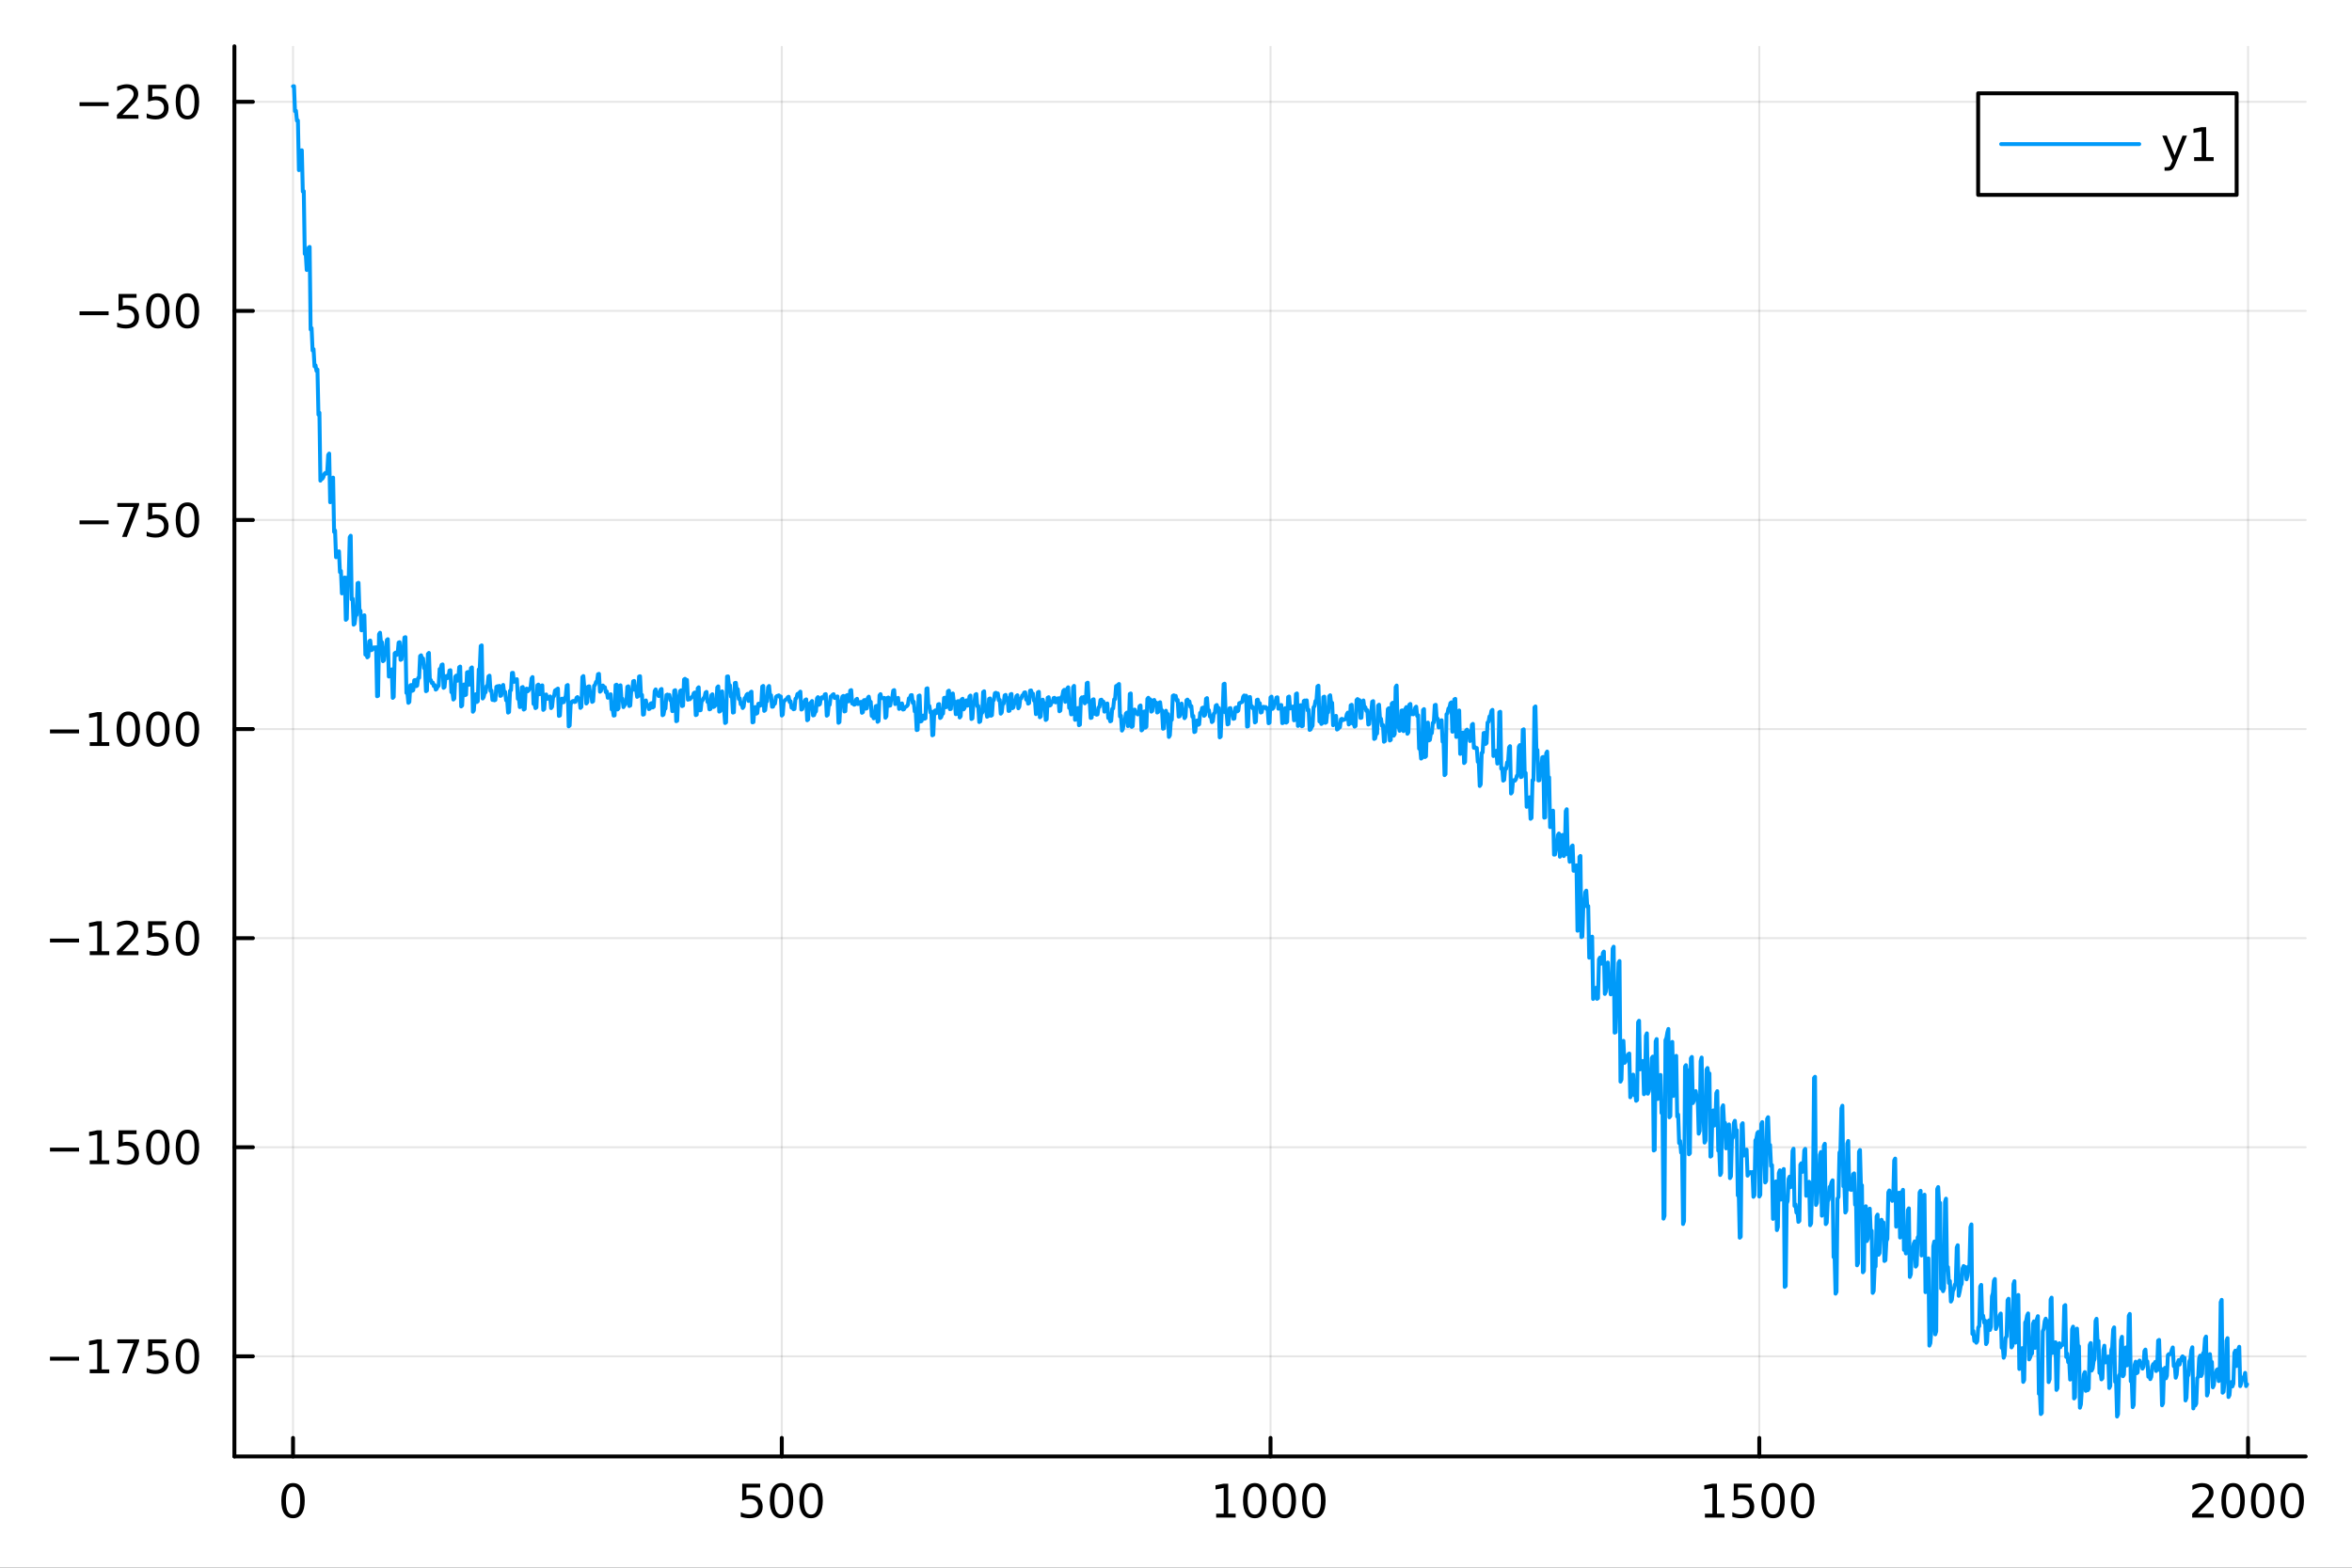 <?xml version="1.0" encoding="utf-8"?>
<svg xmlns="http://www.w3.org/2000/svg" xmlns:xlink="http://www.w3.org/1999/xlink" width="600" height="400" viewBox="0 0 2400 1600">
<rect x="0" y="0" width="2400" height="1600" fill="#333333" stroke="none"/>
<defs>
  <clipPath id="clip170">
    <rect x="0" y="0" width="2400" height="1600"/>
  </clipPath>
</defs>
<path clip-path="url(#clip170)" d="M0 1600 L2400 1600 L2400 0 L0 0  Z" fill="#ffffff" fill-rule="evenodd" fill-opacity="1"/>
<defs>
  <clipPath id="clip171">
    <rect x="480" y="0" width="1681" height="1600"/>
  </clipPath>
</defs>
<path clip-path="url(#clip170)" d="M239.19 1486.45 L2352.76 1486.45 L2352.76 47.244 L239.19 47.244  Z" fill="#ffffff" fill-rule="evenodd" fill-opacity="1"/>
<defs>
  <clipPath id="clip172">
    <rect x="239" y="47" width="2115" height="1440"/>
  </clipPath>
</defs>
<polyline clip-path="url(#clip172)" style="stroke:#000000; stroke-linecap:round; stroke-linejoin:round; stroke-width:2; stroke-opacity:0.1; fill:none" points="299.008,1486.45 299.008,47.244 "/>
<polyline clip-path="url(#clip172)" style="stroke:#000000; stroke-linecap:round; stroke-linejoin:round; stroke-width:2; stroke-opacity:0.1; fill:none" points="797.74,1486.45 797.74,47.244 "/>
<polyline clip-path="url(#clip172)" style="stroke:#000000; stroke-linecap:round; stroke-linejoin:round; stroke-width:2; stroke-opacity:0.1; fill:none" points="1296.47,1486.45 1296.47,47.244 "/>
<polyline clip-path="url(#clip172)" style="stroke:#000000; stroke-linecap:round; stroke-linejoin:round; stroke-width:2; stroke-opacity:0.1; fill:none" points="1795.2,1486.45 1795.2,47.244 "/>
<polyline clip-path="url(#clip172)" style="stroke:#000000; stroke-linecap:round; stroke-linejoin:round; stroke-width:2; stroke-opacity:0.1; fill:none" points="2293.94,1486.45 2293.94,47.244 "/>
<polyline clip-path="url(#clip170)" style="stroke:#000000; stroke-linecap:round; stroke-linejoin:round; stroke-width:4; stroke-opacity:1; fill:none" points="239.19,1486.45 2352.76,1486.45 "/>
<polyline clip-path="url(#clip170)" style="stroke:#000000; stroke-linecap:round; stroke-linejoin:round; stroke-width:4; stroke-opacity:1; fill:none" points="299.008,1486.45 299.008,1467.55 "/>
<polyline clip-path="url(#clip170)" style="stroke:#000000; stroke-linecap:round; stroke-linejoin:round; stroke-width:4; stroke-opacity:1; fill:none" points="797.74,1486.45 797.74,1467.55 "/>
<polyline clip-path="url(#clip170)" style="stroke:#000000; stroke-linecap:round; stroke-linejoin:round; stroke-width:4; stroke-opacity:1; fill:none" points="1296.47,1486.45 1296.47,1467.55 "/>
<polyline clip-path="url(#clip170)" style="stroke:#000000; stroke-linecap:round; stroke-linejoin:round; stroke-width:4; stroke-opacity:1; fill:none" points="1795.2,1486.45 1795.2,1467.55 "/>
<polyline clip-path="url(#clip170)" style="stroke:#000000; stroke-linecap:round; stroke-linejoin:round; stroke-width:4; stroke-opacity:1; fill:none" points="2293.94,1486.45 2293.94,1467.55 "/>
<path clip-path="url(#clip170)" d="M299.008 1517.37 Q295.397 1517.37 293.568 1520.93 Q291.763 1524.47 291.763 1531.6 Q291.763 1538.71 293.568 1542.27 Q295.397 1545.82 299.008 1545.82 Q302.643 1545.82 304.448 1542.27 Q306.277 1538.71 306.277 1531.6 Q306.277 1524.47 304.448 1520.93 Q302.643 1517.37 299.008 1517.37 M299.008 1513.66 Q304.818 1513.66 307.874 1518.27 Q310.953 1522.85 310.953 1531.6 Q310.953 1540.33 307.874 1544.94 Q304.818 1549.52 299.008 1549.52 Q293.198 1549.52 290.119 1544.94 Q287.064 1540.33 287.064 1531.6 Q287.064 1522.85 290.119 1518.27 Q293.198 1513.66 299.008 1513.66 Z" fill="#000000" fill-rule="nonzero" fill-opacity="1" /><path clip-path="url(#clip170)" d="M757.358 1514.29 L775.715 1514.29 L775.715 1518.22 L761.641 1518.22 L761.641 1526.7 Q762.659 1526.35 763.678 1526.19 Q764.696 1526 765.715 1526 Q771.502 1526 774.881 1529.17 Q778.261 1532.34 778.261 1537.76 Q778.261 1543.34 774.789 1546.44 Q771.317 1549.52 764.997 1549.52 Q762.821 1549.52 760.553 1549.15 Q758.307 1548.78 755.9 1548.04 L755.9 1543.34 Q757.983 1544.47 760.206 1545.03 Q762.428 1545.58 764.905 1545.58 Q768.909 1545.58 771.247 1543.48 Q773.585 1541.37 773.585 1537.76 Q773.585 1534.15 771.247 1532.04 Q768.909 1529.94 764.905 1529.94 Q763.03 1529.94 761.155 1530.35 Q759.303 1530.77 757.358 1531.65 L757.358 1514.29 Z" fill="#000000" fill-rule="nonzero" fill-opacity="1" /><path clip-path="url(#clip170)" d="M797.474 1517.37 Q793.863 1517.37 792.034 1520.93 Q790.229 1524.47 790.229 1531.6 Q790.229 1538.71 792.034 1542.27 Q793.863 1545.82 797.474 1545.82 Q801.108 1545.82 802.914 1542.27 Q804.742 1538.71 804.742 1531.6 Q804.742 1524.47 802.914 1520.93 Q801.108 1517.37 797.474 1517.37 M797.474 1513.66 Q803.284 1513.66 806.34 1518.27 Q809.418 1522.85 809.418 1531.6 Q809.418 1540.33 806.34 1544.94 Q803.284 1549.52 797.474 1549.52 Q791.664 1549.52 788.585 1544.94 Q785.529 1540.33 785.529 1531.6 Q785.529 1522.85 788.585 1518.27 Q791.664 1513.66 797.474 1513.66 Z" fill="#000000" fill-rule="nonzero" fill-opacity="1" /><path clip-path="url(#clip170)" d="M827.636 1517.37 Q824.025 1517.37 822.196 1520.93 Q820.39 1524.47 820.39 1531.6 Q820.39 1538.71 822.196 1542.27 Q824.025 1545.82 827.636 1545.82 Q831.27 1545.82 833.076 1542.27 Q834.904 1538.71 834.904 1531.6 Q834.904 1524.47 833.076 1520.93 Q831.27 1517.37 827.636 1517.37 M827.636 1513.66 Q833.446 1513.66 836.501 1518.27 Q839.58 1522.85 839.58 1531.6 Q839.58 1540.33 836.501 1544.94 Q833.446 1549.52 827.636 1549.52 Q821.826 1549.52 818.747 1544.94 Q815.691 1540.33 815.691 1531.6 Q815.691 1522.85 818.747 1518.27 Q821.826 1513.66 827.636 1513.66 Z" fill="#000000" fill-rule="nonzero" fill-opacity="1" /><path clip-path="url(#clip170)" d="M1241 1544.91 L1248.64 1544.91 L1248.64 1518.55 L1240.33 1520.21 L1240.33 1515.95 L1248.59 1514.29 L1253.27 1514.29 L1253.27 1544.91 L1260.9 1544.91 L1260.9 1548.85 L1241 1548.85 L1241 1544.91 Z" fill="#000000" fill-rule="nonzero" fill-opacity="1" /><path clip-path="url(#clip170)" d="M1280.35 1517.37 Q1276.74 1517.37 1274.91 1520.93 Q1273.1 1524.47 1273.1 1531.6 Q1273.1 1538.71 1274.91 1542.27 Q1276.74 1545.82 1280.35 1545.82 Q1283.98 1545.82 1285.79 1542.27 Q1287.62 1538.71 1287.62 1531.6 Q1287.62 1524.47 1285.79 1520.93 Q1283.98 1517.37 1280.35 1517.37 M1280.35 1513.66 Q1286.16 1513.66 1289.21 1518.27 Q1292.29 1522.85 1292.29 1531.6 Q1292.29 1540.33 1289.21 1544.94 Q1286.16 1549.52 1280.35 1549.52 Q1274.54 1549.52 1271.46 1544.94 Q1268.4 1540.33 1268.4 1531.6 Q1268.4 1522.85 1271.46 1518.27 Q1274.54 1513.66 1280.35 1513.66 Z" fill="#000000" fill-rule="nonzero" fill-opacity="1" /><path clip-path="url(#clip170)" d="M1310.51 1517.37 Q1306.9 1517.37 1305.07 1520.93 Q1303.27 1524.47 1303.27 1531.6 Q1303.27 1538.71 1305.07 1542.27 Q1306.9 1545.82 1310.51 1545.82 Q1314.15 1545.82 1315.95 1542.27 Q1317.78 1538.71 1317.78 1531.6 Q1317.78 1524.47 1315.95 1520.93 Q1314.15 1517.37 1310.51 1517.37 M1310.51 1513.66 Q1316.32 1513.66 1319.38 1518.27 Q1322.46 1522.85 1322.46 1531.6 Q1322.46 1540.33 1319.38 1544.94 Q1316.32 1549.52 1310.51 1549.52 Q1304.7 1549.52 1301.62 1544.94 Q1298.57 1540.33 1298.57 1531.6 Q1298.57 1522.85 1301.62 1518.27 Q1304.7 1513.66 1310.51 1513.66 Z" fill="#000000" fill-rule="nonzero" fill-opacity="1" /><path clip-path="url(#clip170)" d="M1340.67 1517.37 Q1337.06 1517.37 1335.23 1520.93 Q1333.43 1524.47 1333.43 1531.6 Q1333.43 1538.71 1335.23 1542.27 Q1337.06 1545.82 1340.67 1545.82 Q1344.31 1545.82 1346.11 1542.27 Q1347.94 1538.71 1347.94 1531.6 Q1347.94 1524.47 1346.11 1520.93 Q1344.31 1517.37 1340.67 1517.37 M1340.67 1513.66 Q1346.48 1513.66 1349.54 1518.27 Q1352.62 1522.85 1352.62 1531.6 Q1352.62 1540.33 1349.54 1544.94 Q1346.48 1549.52 1340.67 1549.52 Q1334.86 1549.52 1331.78 1544.94 Q1328.73 1540.33 1328.73 1531.6 Q1328.73 1522.85 1331.78 1518.27 Q1334.86 1513.66 1340.67 1513.66 Z" fill="#000000" fill-rule="nonzero" fill-opacity="1" /><path clip-path="url(#clip170)" d="M1739.73 1544.91 L1747.37 1544.91 L1747.37 1518.55 L1739.06 1520.21 L1739.06 1515.95 L1747.32 1514.29 L1752 1514.29 L1752 1544.91 L1759.64 1544.91 L1759.64 1548.85 L1739.73 1548.85 L1739.73 1544.91 Z" fill="#000000" fill-rule="nonzero" fill-opacity="1" /><path clip-path="url(#clip170)" d="M1769.13 1514.29 L1787.48 1514.29 L1787.48 1518.22 L1773.41 1518.22 L1773.41 1526.7 Q1774.43 1526.35 1775.45 1526.19 Q1776.47 1526 1777.48 1526 Q1783.27 1526 1786.65 1529.17 Q1790.03 1532.34 1790.03 1537.76 Q1790.03 1543.34 1786.56 1546.44 Q1783.09 1549.52 1776.77 1549.52 Q1774.59 1549.52 1772.32 1549.15 Q1770.08 1548.78 1767.67 1548.04 L1767.67 1543.34 Q1769.75 1544.47 1771.97 1545.03 Q1774.2 1545.58 1776.67 1545.58 Q1780.68 1545.58 1783.02 1543.48 Q1785.35 1541.37 1785.35 1537.76 Q1785.35 1534.15 1783.02 1532.04 Q1780.68 1529.94 1776.67 1529.94 Q1774.8 1529.94 1772.92 1530.35 Q1771.07 1530.77 1769.13 1531.65 L1769.13 1514.29 Z" fill="#000000" fill-rule="nonzero" fill-opacity="1" /><path clip-path="url(#clip170)" d="M1809.24 1517.37 Q1805.63 1517.37 1803.8 1520.93 Q1802 1524.47 1802 1531.6 Q1802 1538.71 1803.8 1542.27 Q1805.63 1545.82 1809.24 1545.82 Q1812.88 1545.82 1814.68 1542.27 Q1816.51 1538.71 1816.51 1531.6 Q1816.51 1524.47 1814.68 1520.93 Q1812.88 1517.37 1809.24 1517.37 M1809.24 1513.66 Q1815.05 1513.66 1818.11 1518.27 Q1821.19 1522.85 1821.19 1531.6 Q1821.19 1540.33 1818.11 1544.94 Q1815.05 1549.52 1809.24 1549.52 Q1803.43 1549.52 1800.35 1544.94 Q1797.3 1540.33 1797.3 1531.6 Q1797.3 1522.85 1800.35 1518.27 Q1803.43 1513.66 1809.24 1513.66 Z" fill="#000000" fill-rule="nonzero" fill-opacity="1" /><path clip-path="url(#clip170)" d="M1839.4 1517.37 Q1835.79 1517.37 1833.97 1520.93 Q1832.16 1524.47 1832.16 1531.6 Q1832.16 1538.71 1833.97 1542.27 Q1835.79 1545.82 1839.4 1545.82 Q1843.04 1545.82 1844.84 1542.27 Q1846.67 1538.71 1846.67 1531.6 Q1846.67 1524.47 1844.84 1520.93 Q1843.04 1517.37 1839.4 1517.37 M1839.4 1513.66 Q1845.21 1513.66 1848.27 1518.27 Q1851.35 1522.85 1851.35 1531.6 Q1851.35 1540.33 1848.27 1544.94 Q1845.21 1549.52 1839.4 1549.52 Q1833.59 1549.52 1830.52 1544.94 Q1827.46 1540.33 1827.46 1531.6 Q1827.46 1522.85 1830.52 1518.27 Q1833.59 1513.66 1839.4 1513.66 Z" fill="#000000" fill-rule="nonzero" fill-opacity="1" /><path clip-path="url(#clip170)" d="M2242.55 1544.91 L2258.87 1544.91 L2258.87 1548.85 L2236.92 1548.85 L2236.92 1544.91 Q2239.58 1542.16 2244.17 1537.53 Q2248.77 1532.88 2249.95 1531.53 Q2252.2 1529.01 2253.08 1527.27 Q2253.98 1525.51 2253.98 1523.82 Q2253.98 1521.07 2252.04 1519.33 Q2250.12 1517.6 2247.01 1517.6 Q2244.82 1517.6 2242.36 1518.36 Q2239.93 1519.13 2237.15 1520.68 L2237.15 1515.95 Q2239.98 1514.82 2242.43 1514.24 Q2244.88 1513.66 2246.92 1513.66 Q2252.29 1513.66 2255.49 1516.35 Q2258.68 1519.03 2258.68 1523.52 Q2258.68 1525.65 2257.87 1527.57 Q2257.08 1529.47 2254.98 1532.07 Q2254.4 1532.74 2251.3 1535.95 Q2248.19 1539.15 2242.55 1544.91 Z" fill="#000000" fill-rule="nonzero" fill-opacity="1" /><path clip-path="url(#clip170)" d="M2278.68 1517.37 Q2275.07 1517.37 2273.24 1520.93 Q2271.44 1524.47 2271.44 1531.6 Q2271.44 1538.71 2273.24 1542.27 Q2275.07 1545.82 2278.68 1545.82 Q2282.32 1545.82 2284.12 1542.27 Q2285.95 1538.71 2285.95 1531.6 Q2285.95 1524.47 2284.12 1520.93 Q2282.32 1517.37 2278.68 1517.37 M2278.68 1513.66 Q2284.49 1513.66 2287.55 1518.27 Q2290.63 1522.85 2290.63 1531.6 Q2290.63 1540.33 2287.55 1544.94 Q2284.49 1549.52 2278.68 1549.52 Q2272.87 1549.52 2269.79 1544.94 Q2266.74 1540.33 2266.74 1531.6 Q2266.74 1522.85 2269.79 1518.27 Q2272.87 1513.66 2278.68 1513.66 Z" fill="#000000" fill-rule="nonzero" fill-opacity="1" /><path clip-path="url(#clip170)" d="M2308.84 1517.37 Q2305.23 1517.37 2303.4 1520.93 Q2301.6 1524.47 2301.6 1531.6 Q2301.6 1538.71 2303.4 1542.27 Q2305.23 1545.82 2308.84 1545.82 Q2312.48 1545.82 2314.28 1542.27 Q2316.11 1538.71 2316.11 1531.6 Q2316.11 1524.47 2314.28 1520.93 Q2312.48 1517.37 2308.84 1517.37 M2308.84 1513.66 Q2314.65 1513.66 2317.71 1518.27 Q2320.79 1522.85 2320.79 1531.6 Q2320.79 1540.33 2317.71 1544.94 Q2314.65 1549.52 2308.84 1549.52 Q2303.03 1549.52 2299.95 1544.94 Q2296.9 1540.33 2296.9 1531.6 Q2296.9 1522.85 2299.95 1518.27 Q2303.03 1513.66 2308.84 1513.66 Z" fill="#000000" fill-rule="nonzero" fill-opacity="1" /><path clip-path="url(#clip170)" d="M2339 1517.37 Q2335.39 1517.37 2333.56 1520.93 Q2331.76 1524.47 2331.76 1531.6 Q2331.76 1538.71 2333.56 1542.27 Q2335.39 1545.82 2339 1545.82 Q2342.64 1545.82 2344.44 1542.27 Q2346.27 1538.71 2346.27 1531.6 Q2346.27 1524.47 2344.44 1520.93 Q2342.64 1517.37 2339 1517.37 M2339 1513.66 Q2344.81 1513.66 2347.87 1518.27 Q2350.95 1522.85 2350.95 1531.6 Q2350.95 1540.33 2347.87 1544.94 Q2344.81 1549.52 2339 1549.52 Q2333.19 1549.52 2330.12 1544.94 Q2327.06 1540.33 2327.06 1531.6 Q2327.06 1522.85 2330.12 1518.27 Q2333.19 1513.66 2339 1513.66 Z" fill="#000000" fill-rule="nonzero" fill-opacity="1" /><polyline clip-path="url(#clip172)" style="stroke:#000000; stroke-linecap:round; stroke-linejoin:round; stroke-width:2; stroke-opacity:0.1; fill:none" points="239.19,1384.28 2352.76,1384.28 "/>
<polyline clip-path="url(#clip172)" style="stroke:#000000; stroke-linecap:round; stroke-linejoin:round; stroke-width:2; stroke-opacity:0.1; fill:none" points="239.19,1170.89 2352.76,1170.89 "/>
<polyline clip-path="url(#clip172)" style="stroke:#000000; stroke-linecap:round; stroke-linejoin:round; stroke-width:2; stroke-opacity:0.1; fill:none" points="239.19,957.488 2352.76,957.488 "/>
<polyline clip-path="url(#clip172)" style="stroke:#000000; stroke-linecap:round; stroke-linejoin:round; stroke-width:2; stroke-opacity:0.1; fill:none" points="239.19,744.09 2352.76,744.09 "/>
<polyline clip-path="url(#clip172)" style="stroke:#000000; stroke-linecap:round; stroke-linejoin:round; stroke-width:2; stroke-opacity:0.1; fill:none" points="239.19,530.692 2352.76,530.692 "/>
<polyline clip-path="url(#clip172)" style="stroke:#000000; stroke-linecap:round; stroke-linejoin:round; stroke-width:2; stroke-opacity:0.1; fill:none" points="239.19,317.294 2352.76,317.294 "/>
<polyline clip-path="url(#clip172)" style="stroke:#000000; stroke-linecap:round; stroke-linejoin:round; stroke-width:2; stroke-opacity:0.1; fill:none" points="239.19,103.896 2352.76,103.896 "/>
<polyline clip-path="url(#clip170)" style="stroke:#000000; stroke-linecap:round; stroke-linejoin:round; stroke-width:4; stroke-opacity:1; fill:none" points="239.19,1486.45 239.19,47.244 "/>
<polyline clip-path="url(#clip170)" style="stroke:#000000; stroke-linecap:round; stroke-linejoin:round; stroke-width:4; stroke-opacity:1; fill:none" points="239.19,1384.28 258.088,1384.28 "/>
<polyline clip-path="url(#clip170)" style="stroke:#000000; stroke-linecap:round; stroke-linejoin:round; stroke-width:4; stroke-opacity:1; fill:none" points="239.19,1170.89 258.088,1170.89 "/>
<polyline clip-path="url(#clip170)" style="stroke:#000000; stroke-linecap:round; stroke-linejoin:round; stroke-width:4; stroke-opacity:1; fill:none" points="239.19,957.488 258.088,957.488 "/>
<polyline clip-path="url(#clip170)" style="stroke:#000000; stroke-linecap:round; stroke-linejoin:round; stroke-width:4; stroke-opacity:1; fill:none" points="239.19,744.09 258.088,744.09 "/>
<polyline clip-path="url(#clip170)" style="stroke:#000000; stroke-linecap:round; stroke-linejoin:round; stroke-width:4; stroke-opacity:1; fill:none" points="239.19,530.692 258.088,530.692 "/>
<polyline clip-path="url(#clip170)" style="stroke:#000000; stroke-linecap:round; stroke-linejoin:round; stroke-width:4; stroke-opacity:1; fill:none" points="239.19,317.294 258.088,317.294 "/>
<polyline clip-path="url(#clip170)" style="stroke:#000000; stroke-linecap:round; stroke-linejoin:round; stroke-width:4; stroke-opacity:1; fill:none" points="239.19,103.896 258.088,103.896 "/>
<path clip-path="url(#clip170)" d="M50.992 1384.74 L80.668 1384.74 L80.668 1388.67 L50.992 1388.67 L50.992 1384.74 Z" fill="#000000" fill-rule="nonzero" fill-opacity="1" /><path clip-path="url(#clip170)" d="M91.571 1397.63 L99.21 1397.63 L99.21 1371.26 L90.899 1372.93 L90.899 1368.67 L99.163 1367 L103.839 1367 L103.839 1397.63 L111.478 1397.63 L111.478 1401.56 L91.571 1401.56 L91.571 1397.63 Z" fill="#000000" fill-rule="nonzero" fill-opacity="1" /><path clip-path="url(#clip170)" d="M119.742 1367 L141.964 1367 L141.964 1369 L129.418 1401.56 L124.533 1401.56 L136.339 1370.94 L119.742 1370.94 L119.742 1367 Z" fill="#000000" fill-rule="nonzero" fill-opacity="1" /><path clip-path="url(#clip170)" d="M151.13 1367 L169.487 1367 L169.487 1370.94 L155.413 1370.94 L155.413 1379.41 Q156.431 1379.06 157.45 1378.9 Q158.468 1378.72 159.487 1378.72 Q165.274 1378.72 168.654 1381.89 Q172.033 1385.06 172.033 1390.48 Q172.033 1396.06 168.561 1399.16 Q165.089 1402.24 158.769 1402.24 Q156.593 1402.24 154.325 1401.87 Q152.08 1401.5 149.672 1400.75 L149.672 1396.06 Q151.755 1397.19 153.978 1397.75 Q156.2 1398.3 158.677 1398.3 Q162.681 1398.3 165.019 1396.19 Q167.357 1394.09 167.357 1390.48 Q167.357 1386.87 165.019 1384.76 Q162.681 1382.65 158.677 1382.65 Q156.802 1382.65 154.927 1383.07 Q153.075 1383.49 151.13 1384.37 L151.13 1367 Z" fill="#000000" fill-rule="nonzero" fill-opacity="1" /><path clip-path="url(#clip170)" d="M191.246 1370.08 Q187.635 1370.08 185.806 1373.65 Q184.001 1377.19 184.001 1384.32 Q184.001 1391.43 185.806 1394.99 Q187.635 1398.53 191.246 1398.53 Q194.88 1398.53 196.686 1394.99 Q198.514 1391.43 198.514 1384.32 Q198.514 1377.19 196.686 1373.65 Q194.88 1370.08 191.246 1370.08 M191.246 1366.38 Q197.056 1366.38 200.112 1370.99 Q203.19 1375.57 203.19 1384.32 Q203.19 1393.05 200.112 1397.65 Q197.056 1402.24 191.246 1402.24 Q185.436 1402.24 182.357 1397.65 Q179.302 1393.05 179.302 1384.32 Q179.302 1375.57 182.357 1370.99 Q185.436 1366.38 191.246 1366.38 Z" fill="#000000" fill-rule="nonzero" fill-opacity="1" /><path clip-path="url(#clip170)" d="M50.992 1171.34 L80.668 1171.34 L80.668 1175.27 L50.992 1175.27 L50.992 1171.34 Z" fill="#000000" fill-rule="nonzero" fill-opacity="1" /><path clip-path="url(#clip170)" d="M91.571 1184.23 L99.21 1184.23 L99.21 1157.87 L90.899 1159.53 L90.899 1155.27 L99.163 1153.61 L103.839 1153.61 L103.839 1184.23 L111.478 1184.23 L111.478 1188.17 L91.571 1188.17 L91.571 1184.23 Z" fill="#000000" fill-rule="nonzero" fill-opacity="1" /><path clip-path="url(#clip170)" d="M120.969 1153.61 L139.325 1153.61 L139.325 1157.54 L125.251 1157.54 L125.251 1166.01 Q126.27 1165.67 127.288 1165.5 Q128.307 1165.32 129.325 1165.32 Q135.112 1165.32 138.492 1168.49 Q141.871 1171.66 141.871 1177.08 Q141.871 1182.66 138.399 1185.76 Q134.927 1188.84 128.607 1188.84 Q126.432 1188.84 124.163 1188.47 Q121.918 1188.1 119.51 1187.36 L119.51 1182.66 Q121.594 1183.79 123.816 1184.35 Q126.038 1184.9 128.515 1184.9 Q132.519 1184.9 134.857 1182.8 Q137.195 1180.69 137.195 1177.08 Q137.195 1173.47 134.857 1171.36 Q132.519 1169.25 128.515 1169.25 Q126.64 1169.25 124.765 1169.67 Q122.913 1170.09 120.969 1170.97 L120.969 1153.61 Z" fill="#000000" fill-rule="nonzero" fill-opacity="1" /><path clip-path="url(#clip170)" d="M161.084 1156.69 Q157.473 1156.69 155.644 1160.25 Q153.839 1163.79 153.839 1170.92 Q153.839 1178.03 155.644 1181.59 Q157.473 1185.13 161.084 1185.13 Q164.718 1185.13 166.524 1181.59 Q168.353 1178.03 168.353 1170.92 Q168.353 1163.79 166.524 1160.25 Q164.718 1156.69 161.084 1156.69 M161.084 1152.98 Q166.894 1152.98 169.95 1157.59 Q173.029 1162.17 173.029 1170.92 Q173.029 1179.65 169.95 1184.25 Q166.894 1188.84 161.084 1188.84 Q155.274 1188.84 152.195 1184.25 Q149.14 1179.65 149.14 1170.92 Q149.14 1162.17 152.195 1157.59 Q155.274 1152.98 161.084 1152.98 Z" fill="#000000" fill-rule="nonzero" fill-opacity="1" /><path clip-path="url(#clip170)" d="M191.246 1156.69 Q187.635 1156.69 185.806 1160.25 Q184.001 1163.79 184.001 1170.92 Q184.001 1178.03 185.806 1181.59 Q187.635 1185.13 191.246 1185.13 Q194.88 1185.13 196.686 1181.59 Q198.514 1178.03 198.514 1170.92 Q198.514 1163.79 196.686 1160.25 Q194.88 1156.69 191.246 1156.69 M191.246 1152.98 Q197.056 1152.98 200.112 1157.59 Q203.19 1162.17 203.19 1170.92 Q203.19 1179.65 200.112 1184.25 Q197.056 1188.84 191.246 1188.84 Q185.436 1188.84 182.357 1184.25 Q179.302 1179.65 179.302 1170.92 Q179.302 1162.17 182.357 1157.59 Q185.436 1152.98 191.246 1152.98 Z" fill="#000000" fill-rule="nonzero" fill-opacity="1" /><path clip-path="url(#clip170)" d="M50.992 957.94 L80.668 957.94 L80.668 961.875 L50.992 961.875 L50.992 957.94 Z" fill="#000000" fill-rule="nonzero" fill-opacity="1" /><path clip-path="url(#clip170)" d="M91.571 970.833 L99.21 970.833 L99.21 944.468 L90.899 946.134 L90.899 941.875 L99.163 940.208 L103.839 940.208 L103.839 970.833 L111.478 970.833 L111.478 974.768 L91.571 974.768 L91.571 970.833 Z" fill="#000000" fill-rule="nonzero" fill-opacity="1" /><path clip-path="url(#clip170)" d="M124.95 970.833 L141.269 970.833 L141.269 974.768 L119.325 974.768 L119.325 970.833 Q121.987 968.079 126.57 963.449 Q131.177 958.796 132.357 957.454 Q134.603 954.931 135.482 953.194 Q136.385 951.435 136.385 949.745 Q136.385 946.991 134.441 945.255 Q132.519 943.519 129.418 943.519 Q127.219 943.519 124.765 944.282 Q122.334 945.046 119.557 946.597 L119.557 941.875 Q122.381 940.741 124.834 940.162 Q127.288 939.583 129.325 939.583 Q134.695 939.583 137.89 942.269 Q141.084 944.954 141.084 949.444 Q141.084 951.574 140.274 953.495 Q139.487 955.394 137.381 957.986 Q136.802 958.657 133.7 961.875 Q130.598 965.069 124.95 970.833 Z" fill="#000000" fill-rule="nonzero" fill-opacity="1" /><path clip-path="url(#clip170)" d="M151.13 940.208 L169.487 940.208 L169.487 944.144 L155.413 944.144 L155.413 952.616 Q156.431 952.269 157.45 952.106 Q158.468 951.921 159.487 951.921 Q165.274 951.921 168.654 955.093 Q172.033 958.264 172.033 963.68 Q172.033 969.259 168.561 972.361 Q165.089 975.44 158.769 975.44 Q156.593 975.44 154.325 975.069 Q152.08 974.699 149.672 973.958 L149.672 969.259 Q151.755 970.393 153.978 970.949 Q156.2 971.505 158.677 971.505 Q162.681 971.505 165.019 969.398 Q167.357 967.292 167.357 963.68 Q167.357 960.069 165.019 957.963 Q162.681 955.856 158.677 955.856 Q156.802 955.856 154.927 956.273 Q153.075 956.69 151.13 957.569 L151.13 940.208 Z" fill="#000000" fill-rule="nonzero" fill-opacity="1" /><path clip-path="url(#clip170)" d="M191.246 943.287 Q187.635 943.287 185.806 946.852 Q184.001 950.394 184.001 957.523 Q184.001 964.63 185.806 968.194 Q187.635 971.736 191.246 971.736 Q194.88 971.736 196.686 968.194 Q198.514 964.63 198.514 957.523 Q198.514 950.394 196.686 946.852 Q194.88 943.287 191.246 943.287 M191.246 939.583 Q197.056 939.583 200.112 944.19 Q203.19 948.773 203.19 957.523 Q203.19 966.25 200.112 970.856 Q197.056 975.44 191.246 975.44 Q185.436 975.44 182.357 970.856 Q179.302 966.25 179.302 957.523 Q179.302 948.773 182.357 944.19 Q185.436 939.583 191.246 939.583 Z" fill="#000000" fill-rule="nonzero" fill-opacity="1" /><path clip-path="url(#clip170)" d="M50.992 744.542 L80.668 744.542 L80.668 748.477 L50.992 748.477 L50.992 744.542 Z" fill="#000000" fill-rule="nonzero" fill-opacity="1" /><path clip-path="url(#clip170)" d="M91.571 757.435 L99.21 757.435 L99.21 731.07 L90.899 732.736 L90.899 728.477 L99.163 726.81 L103.839 726.81 L103.839 757.435 L111.478 757.435 L111.478 761.37 L91.571 761.37 L91.571 757.435 Z" fill="#000000" fill-rule="nonzero" fill-opacity="1" /><path clip-path="url(#clip170)" d="M130.922 729.889 Q127.311 729.889 125.482 733.454 Q123.677 736.995 123.677 744.125 Q123.677 751.231 125.482 754.796 Q127.311 758.338 130.922 758.338 Q134.556 758.338 136.362 754.796 Q138.191 751.231 138.191 744.125 Q138.191 736.995 136.362 733.454 Q134.556 729.889 130.922 729.889 M130.922 726.185 Q136.732 726.185 139.788 730.792 Q142.867 735.375 142.867 744.125 Q142.867 752.852 139.788 757.458 Q136.732 762.042 130.922 762.042 Q125.112 762.042 122.033 757.458 Q118.978 752.852 118.978 744.125 Q118.978 735.375 122.033 730.792 Q125.112 726.185 130.922 726.185 Z" fill="#000000" fill-rule="nonzero" fill-opacity="1" /><path clip-path="url(#clip170)" d="M161.084 729.889 Q157.473 729.889 155.644 733.454 Q153.839 736.995 153.839 744.125 Q153.839 751.231 155.644 754.796 Q157.473 758.338 161.084 758.338 Q164.718 758.338 166.524 754.796 Q168.353 751.231 168.353 744.125 Q168.353 736.995 166.524 733.454 Q164.718 729.889 161.084 729.889 M161.084 726.185 Q166.894 726.185 169.95 730.792 Q173.029 735.375 173.029 744.125 Q173.029 752.852 169.95 757.458 Q166.894 762.042 161.084 762.042 Q155.274 762.042 152.195 757.458 Q149.14 752.852 149.14 744.125 Q149.14 735.375 152.195 730.792 Q155.274 726.185 161.084 726.185 Z" fill="#000000" fill-rule="nonzero" fill-opacity="1" /><path clip-path="url(#clip170)" d="M191.246 729.889 Q187.635 729.889 185.806 733.454 Q184.001 736.995 184.001 744.125 Q184.001 751.231 185.806 754.796 Q187.635 758.338 191.246 758.338 Q194.88 758.338 196.686 754.796 Q198.514 751.231 198.514 744.125 Q198.514 736.995 196.686 733.454 Q194.88 729.889 191.246 729.889 M191.246 726.185 Q197.056 726.185 200.112 730.792 Q203.19 735.375 203.19 744.125 Q203.19 752.852 200.112 757.458 Q197.056 762.042 191.246 762.042 Q185.436 762.042 182.357 757.458 Q179.302 752.852 179.302 744.125 Q179.302 735.375 182.357 730.792 Q185.436 726.185 191.246 726.185 Z" fill="#000000" fill-rule="nonzero" fill-opacity="1" /><path clip-path="url(#clip170)" d="M81.154 531.144 L110.83 531.144 L110.83 535.079 L81.154 535.079 L81.154 531.144 Z" fill="#000000" fill-rule="nonzero" fill-opacity="1" /><path clip-path="url(#clip170)" d="M119.742 513.412 L141.964 513.412 L141.964 515.403 L129.418 547.972 L124.533 547.972 L136.339 517.347 L119.742 517.347 L119.742 513.412 Z" fill="#000000" fill-rule="nonzero" fill-opacity="1" /><path clip-path="url(#clip170)" d="M151.13 513.412 L169.487 513.412 L169.487 517.347 L155.413 517.347 L155.413 525.82 Q156.431 525.472 157.45 525.31 Q158.468 525.125 159.487 525.125 Q165.274 525.125 168.654 528.296 Q172.033 531.468 172.033 536.884 Q172.033 542.463 168.561 545.565 Q165.089 548.643 158.769 548.643 Q156.593 548.643 154.325 548.273 Q152.08 547.903 149.672 547.162 L149.672 542.463 Q151.755 543.597 153.978 544.153 Q156.2 544.708 158.677 544.708 Q162.681 544.708 165.019 542.602 Q167.357 540.495 167.357 536.884 Q167.357 533.273 165.019 531.167 Q162.681 529.06 158.677 529.06 Q156.802 529.06 154.927 529.477 Q153.075 529.894 151.13 530.773 L151.13 513.412 Z" fill="#000000" fill-rule="nonzero" fill-opacity="1" /><path clip-path="url(#clip170)" d="M191.246 516.491 Q187.635 516.491 185.806 520.056 Q184.001 523.597 184.001 530.727 Q184.001 537.833 185.806 541.398 Q187.635 544.94 191.246 544.94 Q194.88 544.94 196.686 541.398 Q198.514 537.833 198.514 530.727 Q198.514 523.597 196.686 520.056 Q194.88 516.491 191.246 516.491 M191.246 512.787 Q197.056 512.787 200.112 517.394 Q203.19 521.977 203.19 530.727 Q203.19 539.454 200.112 544.06 Q197.056 548.643 191.246 548.643 Q185.436 548.643 182.357 544.06 Q179.302 539.454 179.302 530.727 Q179.302 521.977 182.357 517.394 Q185.436 512.787 191.246 512.787 Z" fill="#000000" fill-rule="nonzero" fill-opacity="1" /><path clip-path="url(#clip170)" d="M81.154 317.745 L110.83 317.745 L110.83 321.681 L81.154 321.681 L81.154 317.745 Z" fill="#000000" fill-rule="nonzero" fill-opacity="1" /><path clip-path="url(#clip170)" d="M120.969 300.014 L139.325 300.014 L139.325 303.949 L125.251 303.949 L125.251 312.421 Q126.27 312.074 127.288 311.912 Q128.307 311.727 129.325 311.727 Q135.112 311.727 138.492 314.898 Q141.871 318.07 141.871 323.486 Q141.871 329.065 138.399 332.167 Q134.927 335.245 128.607 335.245 Q126.432 335.245 124.163 334.875 Q121.918 334.505 119.51 333.764 L119.51 329.065 Q121.594 330.199 123.816 330.755 Q126.038 331.31 128.515 331.31 Q132.519 331.31 134.857 329.204 Q137.195 327.097 137.195 323.486 Q137.195 319.875 134.857 317.769 Q132.519 315.662 128.515 315.662 Q126.64 315.662 124.765 316.079 Q122.913 316.495 120.969 317.375 L120.969 300.014 Z" fill="#000000" fill-rule="nonzero" fill-opacity="1" /><path clip-path="url(#clip170)" d="M161.084 303.093 Q157.473 303.093 155.644 306.658 Q153.839 310.199 153.839 317.329 Q153.839 324.435 155.644 328 Q157.473 331.542 161.084 331.542 Q164.718 331.542 166.524 328 Q168.353 324.435 168.353 317.329 Q168.353 310.199 166.524 306.658 Q164.718 303.093 161.084 303.093 M161.084 299.389 Q166.894 299.389 169.95 303.996 Q173.029 308.579 173.029 317.329 Q173.029 326.056 169.95 330.662 Q166.894 335.245 161.084 335.245 Q155.274 335.245 152.195 330.662 Q149.14 326.056 149.14 317.329 Q149.14 308.579 152.195 303.996 Q155.274 299.389 161.084 299.389 Z" fill="#000000" fill-rule="nonzero" fill-opacity="1" /><path clip-path="url(#clip170)" d="M191.246 303.093 Q187.635 303.093 185.806 306.658 Q184.001 310.199 184.001 317.329 Q184.001 324.435 185.806 328 Q187.635 331.542 191.246 331.542 Q194.88 331.542 196.686 328 Q198.514 324.435 198.514 317.329 Q198.514 310.199 196.686 306.658 Q194.88 303.093 191.246 303.093 M191.246 299.389 Q197.056 299.389 200.112 303.996 Q203.19 308.579 203.19 317.329 Q203.19 326.056 200.112 330.662 Q197.056 335.245 191.246 335.245 Q185.436 335.245 182.357 330.662 Q179.302 326.056 179.302 317.329 Q179.302 308.579 182.357 303.996 Q185.436 299.389 191.246 299.389 Z" fill="#000000" fill-rule="nonzero" fill-opacity="1" /><path clip-path="url(#clip170)" d="M81.154 104.347 L110.83 104.347 L110.83 108.283 L81.154 108.283 L81.154 104.347 Z" fill="#000000" fill-rule="nonzero" fill-opacity="1" /><path clip-path="url(#clip170)" d="M124.95 117.241 L141.269 117.241 L141.269 121.176 L119.325 121.176 L119.325 117.241 Q121.987 114.486 126.57 109.857 Q131.177 105.204 132.357 103.861 Q134.603 101.338 135.482 99.602 Q136.385 97.843 136.385 96.153 Q136.385 93.398 134.441 91.662 Q132.519 89.926 129.418 89.926 Q127.219 89.926 124.765 90.69 Q122.334 91.454 119.557 93.005 L119.557 88.283 Q122.381 87.148 124.834 86.57 Q127.288 85.991 129.325 85.991 Q134.695 85.991 137.89 88.676 Q141.084 91.361 141.084 95.852 Q141.084 97.982 140.274 99.903 Q139.487 101.801 137.381 104.394 Q136.802 105.065 133.7 108.283 Q130.598 111.477 124.95 117.241 Z" fill="#000000" fill-rule="nonzero" fill-opacity="1" /><path clip-path="url(#clip170)" d="M151.13 86.616 L169.487 86.616 L169.487 90.551 L155.413 90.551 L155.413 99.023 Q156.431 98.676 157.45 98.514 Q158.468 98.329 159.487 98.329 Q165.274 98.329 168.654 101.5 Q172.033 104.671 172.033 110.088 Q172.033 115.667 168.561 118.769 Q165.089 121.847 158.769 121.847 Q156.593 121.847 154.325 121.477 Q152.08 121.107 149.672 120.366 L149.672 115.667 Q151.755 116.801 153.978 117.357 Q156.2 117.912 158.677 117.912 Q162.681 117.912 165.019 115.806 Q167.357 113.699 167.357 110.088 Q167.357 106.477 165.019 104.371 Q162.681 102.264 158.677 102.264 Q156.802 102.264 154.927 102.681 Q153.075 103.097 151.13 103.977 L151.13 86.616 Z" fill="#000000" fill-rule="nonzero" fill-opacity="1" /><path clip-path="url(#clip170)" d="M191.246 89.695 Q187.635 89.695 185.806 93.26 Q184.001 96.801 184.001 103.931 Q184.001 111.037 185.806 114.602 Q187.635 118.144 191.246 118.144 Q194.88 118.144 196.686 114.602 Q198.514 111.037 198.514 103.931 Q198.514 96.801 196.686 93.26 Q194.88 89.695 191.246 89.695 M191.246 85.991 Q197.056 85.991 200.112 90.597 Q203.19 95.181 203.19 103.931 Q203.19 112.658 200.112 117.264 Q197.056 121.847 191.246 121.847 Q185.436 121.847 182.357 117.264 Q179.302 112.658 179.302 103.931 Q179.302 95.181 182.357 90.597 Q185.436 85.991 191.246 85.991 Z" fill="#000000" fill-rule="nonzero" fill-opacity="1" /><polyline clip-path="url(#clip172)" style="stroke:#009af9; stroke-linecap:round; stroke-linejoin:round; stroke-width:4; stroke-opacity:1; fill:none" points="299.008,88.114 300.006,87.976 301.003,113.471 302.001,113.003 302.998,123.185 303.996,122.979 304.993,173.644 305.991,172.891 306.988,153.661 307.985,153.367 308.983,195.501 309.98,195.089 310.978,259.102 311.975,258.239 312.973,275.556 313.97,274.589 314.968,252.719 315.965,252.023 316.963,336.254 317.96,334.847 318.958,357.682 319.955,356.286 320.952,373.927 321.95,372.822 322.947,378.565 323.945,377.147 324.942,423.201 325.94,421.225 326.937,490.567 327.935,488.689 328.932,488.59 329.93,486.967 330.927,483.738 331.925,482.698 332.922,483.433 333.92,481.834 334.917,464.257 335.914,462.921 336.912,512.602 337.909,510.276 338.907,488.591 339.904,487.455 340.902,542.885 341.899,541.411 342.897,568.697 343.894,567.338 344.892,563.894 345.889,562.686 346.887,583.932 347.884,582.711 348.881,605.652 349.879,604.566 350.876,590.173 351.874,589.401 352.871,632.599 353.869,631.624 354.866,589.238 355.864,588.38 356.861,548.26 357.859,546.778 358.856,611.734 359.854,611.013 360.851,637.551 361.848,636.603 362.846,628.838 363.843,627.59 364.841,595.242 365.838,594.844 366.836,623.876 367.833,623.326 368.831,643.353 369.828,642.645 370.826,629.244 371.823,627.968 372.821,668.157 373.818,667.399 374.816,670.889 375.813,669.976 376.81,654.527 377.808,653.745 378.805,663.599 379.803,663.132 380.8,661.653 381.798,660.702 382.795,661.354 383.793,660.619 384.79,710.596 385.788,710.177 386.785,647.235 387.783,645.768 388.78,655.965 389.777,655.435 390.775,674.826 391.772,673.916 392.77,663.693 393.767,662.746 394.765,653.21 395.762,652.368 396.76,690.499 397.757,690.001 398.755,684.631 399.752,683.193 400.75,712.286 401.747,711.233 402.744,666.777 403.742,666.054 404.739,668.47 405.737,667.745 406.734,655.886 407.732,655.412 408.729,673.468 409.727,672.949 410.724,662.829 411.722,661.41 412.719,650.675 413.717,650.293 414.714,707.167 415.712,706.771 416.709,717.338 417.706,716.397 418.704,699.435 419.701,699.119 420.699,705.078 421.696,704.412 422.694,694.313 423.691,694.026 424.689,700.357 425.686,699.709 426.684,691.969 427.681,691.731 428.679,669.646 429.676,668.786 430.673,672.555 431.671,672.037 432.668,681.833 433.666,681.194 434.663,705.456 435.661,704.828 436.658,667.485 437.656,666.363 438.653,694.48 439.651,694.056 440.648,697.125 441.646,696.723 442.643,700.186 443.64,699.224 444.638,703.829 445.635,702.992 446.633,700.633 447.63,699.93 448.628,682.873 449.625,682.413 450.623,678.577 451.62,678.126 452.618,702.004 453.615,701.27 454.613,690.806 455.61,689.854 456.608,692.012 457.605,691.521 458.602,684.389 459.6,684.032 460.597,706.446 461.595,705.461 462.592,713.953 463.59,712.891 464.587,690.613 465.585,689.525 466.582,694.794 467.58,694.284 468.577,681.038 469.575,680.287 470.572,721.017 471.569,720.044 472.567,699.479 473.564,698.555 474.562,709.496 475.559,708.974 476.557,686.224 477.554,685.836 478.552,698.876 479.549,698.478 480.547,681.947 481.544,681.167 482.542,726.434 483.539,725.014 484.537,709.294 485.534,708.513 486.531,716.512 487.529,715.653 488.526,683.222 489.524,682.453 490.521,659.347 491.519,658.665 492.516,712.893 493.514,711.489 494.511,707.231 495.509,706.554 496.506,700.16 497.504,699.483 498.501,690.31 499.498,689.582 500.496,705.129 501.493,704.722 502.491,714.373 503.488,712.995 504.486,714.768 505.483,714.347 506.481,701.002 507.478,700.42 508.476,700.83 509.473,700.027 510.471,710.239 511.468,709.86 512.465,700.529 513.463,699.049 514.46,707.161 515.458,706.164 516.455,714.758 517.453,713.59 518.45,727.317 519.448,726.648 520.445,704.991 521.443,704.415 522.44,686.836 523.438,686.704 524.435,695.892 525.433,695.113 526.43,693.932 527.427,693.191 528.425,713.205 529.422,712.078 530.42,721.681 531.417,721.184 532.415,701.671 533.412,701.186 534.41,724.198 535.407,723.596 536.405,703.41 537.402,702.833 538.4,705.569 539.397,704.646 540.394,702.551 541.392,701.868 542.389,692.405 543.387,691.012 544.384,718.369 545.382,717.912 546.379,722.708 547.377,721.994 548.374,699.393 549.372,698.709 550.369,708.571 551.367,708.233 552.364,699.937 553.361,699.488 554.359,724.529 555.356,723.599 556.354,709.123 557.351,708.802 558.349,713.263 559.346,712.466 560.344,711.481 561.341,710.801 562.339,722.712 563.336,721.405 564.334,711.836 565.331,710.531 566.329,704.768 567.326,704.084 568.323,703.49 569.321,702.791 570.318,730.656 571.316,730.242 572.313,714.433 573.311,713.07 574.308,716.839 575.306,716.578 576.303,712.308 577.301,710.527 578.298,699.712 579.296,699.119 580.293,741.328 581.29,740.469 582.288,719.046 583.285,716.459 584.283,715.597 585.28,715.405 586.278,716.477 587.275,716.226 588.273,712.215 589.27,711.44 590.268,713.754 591.265,713.146 592.263,722.513 593.26,721.451 594.258,691.057 595.255,689.989 596.252,702.11 597.25,701.272 598.247,718.051 599.245,716.819 600.242,700.737 601.24,700.45 602.237,708.274 603.235,707.71 604.232,716.37 605.23,715.713 606.227,699.923 607.225,699.011 608.222,695.927 609.219,695.651 610.217,688.132 611.214,687.739 612.212,705.987 613.209,705.141 614.207,700.077 615.204,699.626 616.202,701.606 617.199,701.349 618.197,706.47 619.194,705.715 620.192,712.141 621.189,711.624 622.186,709.951 623.184,708.573 624.181,724.044 625.179,723.663 626.176,730.342 627.174,730.111 628.171,699.237 629.169,698.824 630.166,724.07 631.164,722.925 632.161,699.933 633.159,699.418 634.156,713.335 635.154,713.085 636.151,721.699 637.148,719.981 638.146,718.485 639.143,717.23 640.141,701.014 641.138,700.453 642.136,720.563 643.133,720.077 644.131,705.018 645.128,704.466 646.126,695.295 647.123,694.98 648.121,704.031 649.118,703.805 650.115,711.243 651.113,710.519 652.11,690.513 653.108,690.165 654.105,710.16 655.103,709.236 656.1,729.386 657.098,729.035 658.095,715.888 659.093,714.874 660.09,720.327 661.088,719.611 662.085,723.692 663.082,723.299 664.08,717.931 665.077,717.581 666.075,722.082 667.072,721.335 668.07,705.312 669.067,703.591 670.065,707.618 671.062,707.078 672.06,710.395 673.057,710.01 674.055,703.83 675.052,703.181 676.05,729.981 677.047,729.309 678.044,724.007 679.042,723.154 680.039,709.331 681.037,708.88 682.034,709.851 683.032,709.213 684.029,714.704 685.027,714.293 686.024,725.806 687.022,725.438 688.019,704.949 689.017,704.408 690.014,736.097 691.011,735.621 692.009,711.219 693.006,710.717 694.004,705.235 695.001,704.535 695.999,720.66 696.996,720.205 697.994,693.512 698.991,692.813 699.989,695.091 700.986,693.973 701.984,714.143 702.981,713.315 703.978,713.655 704.976,712.408 705.973,711.371 706.971,710.55 707.968,707.457 708.966,706.783 709.963,729.861 710.961,729.372 711.958,702.558 712.956,701.46 713.953,724.993 714.951,724.832 715.948,715.583 716.946,714.774 717.943,712.541 718.94,711.444 719.938,706.887 720.935,706.158 721.933,716.411 722.93,716.034 723.928,723.981 724.925,723.569 725.923,709.51 726.92,708.578 727.918,721.603 728.915,721.148 729.913,719.947 730.91,719.11 731.907,701.652 732.905,700.513 733.902,726.291 734.9,725.752 735.897,706.411 736.895,705.657 737.892,724.54 738.89,724.096 739.887,737.911 740.885,737.24 741.882,690.509 742.88,690.337 743.877,700.03 744.875,699.432 745.872,710.991 746.869,709.887 747.867,727.27 748.864,726.95 749.862,697.115 750.859,696.878 751.857,704.66 752.854,703.401 753.852,713.329 754.849,712.755 755.847,718.772 756.844,718.454 757.842,722.613 758.839,721.187 759.836,712.657 760.834,711.743 761.831,709.087 762.829,708.159 763.826,715.398 764.824,714.847 765.821,706.683 766.819,705.911 767.816,737.266 768.814,736.948 769.811,722.14 770.809,721.588 771.806,728.394 772.803,727.712 773.801,718.295 774.798,718.086 775.796,720.21 776.793,719.425 777.791,700.698 778.788,700.056 779.786,725.544 780.783,724.741 781.781,716.416 782.778,715.696 783.776,701.404 784.773,700.133 785.771,710.038 786.768,709.542 787.765,721.346 788.763,721.218 789.76,718.583 790.758,718.152 791.755,711.381 792.753,710.41 793.75,710.102 794.748,709.677 795.745,711.428 796.743,710.856 797.74,730.333 798.738,729.244 799.735,715.752 800.732,715.161 801.73,713.948 802.727,713.521 803.725,711.714 804.722,711.099 805.72,716.419 806.717,715.699 807.715,722.282 808.712,721.954 809.71,723.883 810.707,723.569 811.705,713.116 812.702,712.463 813.699,708.389 814.697,707.874 815.694,707.125 816.692,705.885 817.689,724.189 818.687,723.621 819.684,717.685 820.682,716.963 821.679,714.443 822.677,713.808 823.674,735.099 824.672,734.288 825.669,718.365 826.667,717.898 827.664,716.696 828.661,715.478 829.659,730.177 830.656,729.902 831.654,727.126 832.651,725.942 833.649,712.751 834.646,711.505 835.644,719.338 836.641,718.587 837.639,712.64 838.636,711.616 839.634,712.792 840.631,712.318 841.628,708.763 842.626,708.429 843.623,730.439 844.621,729.607 845.618,719.971 846.616,719.282 847.613,710.913 848.611,710.304 849.608,709.104 850.606,708.474 851.603,712.382 852.601,712.115 853.598,711.162 854.596,710.804 855.593,737.716 856.59,736.925 857.588,716.421 858.585,715.862 859.583,710.914 860.58,710.241 861.578,726.142 862.575,725.836 863.573,710.012 864.57,709.399 865.568,715.821 866.565,715.466 867.563,704.877 868.56,704.312 869.557,717.993 870.555,717.646 871.552,719.265 872.55,718.879 873.547,714.029 874.545,713.204 875.542,718.588 876.54,717.608 877.537,716.702 878.535,716.343 879.532,727.503 880.53,726.811 881.527,714.677 882.524,714.434 883.522,723.288 884.519,722.891 885.517,712.341 886.514,711.018 887.512,716.724 888.509,716.286 889.507,730.648 890.504,729.484 891.502,733.14 892.499,732.499 893.497,720.94 894.494,720.394 895.492,736.692 896.489,735.843 897.486,709.689 898.484,708.442 899.481,712.602 900.479,712.346 901.476,712.895 902.474,712.248 903.471,732.558 904.469,731.122 905.466,712.313 906.464,711.895 907.461,720.35 908.459,720.015 909.456,712.691 910.453,712.119 911.451,704.882 912.448,704.313 913.446,718.616 914.443,717.748 915.441,713.02 916.438,712.231 917.436,723.506 918.433,722.943 919.431,718.394 920.428,717.901 921.426,724.191 922.423,723.853 923.42,721.897 924.418,721.25 925.415,720.662 926.413,719.328 927.41,712.776 928.408,712.538 929.405,709.587 930.403,709.404 931.4,717.374 932.398,716.158 933.395,726.049 934.393,724.858 935.39,745.125 936.388,744.806 937.385,710.268 938.382,709.795 939.38,736.388 940.377,735.96 941.375,730.586 942.372,730.27 943.37,733.58 944.367,733.081 945.365,702.91 946.362,702.466 947.36,721.41 948.357,720.56 949.355,727.162 950.352,726.487 951.349,750.483 952.347,749.94 953.344,725.817 954.342,725.034 955.339,727.925 956.337,727.073 957.334,718.933 958.332,718.563 959.329,732.806 960.327,732.038 961.324,728.923 962.322,728.244 963.319,712.311 964.316,712.046 965.314,721.809 966.311,721.323 967.309,705.581 968.306,704.882 969.304,723.763 970.301,723.532 971.299,708.272 972.296,707.787 973.294,716.763 974.291,716.149 975.289,728.884 976.286,728.617 977.284,715.7 978.281,715.576 979.278,732.288 980.276,731.054 981.273,713.899 982.271,713.178 983.268,723.996 984.266,722.69 985.263,715.508 986.261,714.777 987.258,720.219 988.256,719.207 989.253,710.863 990.251,709.892 991.248,733.855 992.245,733.21 993.243,718.269 994.24,717.365 995.238,709.062 996.235,708.346 997.233,720.784 998.23,720.414 999.228,736.933 1000.23,736.252 1001.22,728.45 1002.22,727.427 1003.22,706.349 1004.22,705.52 1005.21,725.435 1006.21,725.054 1007.21,731.534 1008.2,730.94 1009.2,713.341 1010.2,712.853 1011.2,730.494 1012.19,729.931 1013.19,715.539 1014.19,714.46 1015.19,707.563 1016.18,707.051 1017.18,708.729 1018.18,707.751 1019.18,714.733 1020.17,714.389 1021.17,728.393 1022.17,727.232 1023.17,718.405 1024.16,718.08 1025.16,709.76 1026.16,709.194 1027.16,713.963 1028.15,712.502 1029.15,725.62 1030.15,725.354 1031.15,708.724 1032.14,708.254 1033.14,722.761 1034.14,721.96 1035.14,717.251 1036.13,716.22 1037.13,710.476 1038.13,709.58 1039.13,722.896 1040.12,721.224 1041.12,713.191 1042.12,712.712 1043.12,709.794 1044.11,709.447 1045.11,706.87 1046.11,706.588 1047.11,714.019 1048.1,712.56 1049.1,718.129 1050.1,717.552 1051.1,704.943 1052.09,704.68 1053.09,708.159 1054.09,707.984 1055.09,715.137 1056.08,715.049 1057.08,728.866 1058.08,727.911 1059.08,706.69 1060.07,706.107 1061.07,732.047 1062.07,731.159 1063.07,714.76 1064.06,714.081 1065.06,718.714 1066.06,717.775 1067.06,734.811 1068.05,734.043 1069.05,712.17 1070.05,711.559 1071.05,720.172 1072.04,719.65 1073.04,717.021 1074.04,716.405 1075.03,712.497 1076.03,712.169 1077.03,716.842 1078.03,716.319 1079.02,712.987 1080.02,712.626 1081.02,725.932 1082.02,725.168 1083.01,711.535 1084.01,710.518 1085.01,705.101 1086.01,704.046 1087,716.325 1088,715.302 1089,702.773 1090,701.445 1090.99,722.47 1091.99,721.41 1092.99,729.107 1093.99,728.749 1094.98,701.441 1095.98,700.018 1096.98,734.644 1097.98,734.182 1098.97,723.145 1099.97,722.611 1100.97,740.139 1101.97,739.621 1102.96,713.16 1103.96,711.744 1104.96,712.052 1105.96,711.335 1106.95,717.842 1107.95,716.587 1108.95,697.329 1109.95,696.737 1110.94,716.409 1111.94,716.015 1112.94,732.757 1113.94,732.398 1114.93,714.185 1115.93,713.702 1116.93,728.499 1117.93,728.032 1118.92,729.419 1119.92,729.113 1120.92,722.139 1121.92,721.381 1122.91,714.429 1123.91,714.102 1124.91,716.252 1125.91,716.042 1126.9,726.329 1127.9,724.613 1128.9,718.407 1129.9,717.972 1130.89,732.797 1131.89,732.13 1132.89,736.22 1133.89,735.663 1134.88,723.548 1135.88,723.023 1136.88,713.802 1137.88,713.465 1138.87,700.207 1139.87,699.867 1140.87,698.887 1141.87,698.091 1142.86,731.246 1143.86,730.464 1144.86,745.641 1145.85,743.869 1146.85,735.95 1147.85,735.391 1148.85,728.333 1149.84,727.308 1150.84,740.995 1151.84,740.646 1152.84,708.277 1153.83,707.764 1154.83,741.895 1155.83,741.111 1156.83,724.619 1157.82,724.211 1158.82,727.825 1159.82,727.568 1160.82,729.126 1161.81,728.559 1162.81,720.782 1163.81,719.999 1164.81,745.461 1165.8,744.592 1166.8,726.638 1167.8,726.088 1168.8,742.66 1169.79,741.672 1170.79,713.353 1171.79,712.151 1172.79,714.397 1173.78,713.84 1174.78,726.317 1175.78,725.58 1176.78,715.061 1177.77,714.363 1178.77,718.171 1179.77,717.03 1180.77,727.202 1181.76,726.69 1182.76,717.333 1183.76,716.697 1184.76,725.11 1185.75,724.88 1186.75,743.758 1187.75,743.306 1188.75,727.007 1189.74,725.401 1190.74,729.358 1191.74,728.781 1192.74,752.157 1193.73,750.542 1194.73,735.224 1195.73,734.66 1196.73,710.233 1197.72,709.638 1198.72,710.954 1199.72,710.195 1200.72,715.079 1201.71,714.434 1202.71,731.387 1203.71,731.017 1204.71,718.959 1205.7,718.079 1206.7,728.366 1207.7,727.982 1208.7,732.973 1209.69,731.542 1210.69,714.751 1211.69,714.023 1212.68,716.466 1213.68,715.867 1214.68,721.412 1215.68,720.68 1216.67,731.485 1217.67,730.692 1218.67,747.153 1219.67,746.625 1220.66,735.777 1221.66,735.303 1222.66,739.797 1223.66,739.173 1224.65,727.606 1225.65,727.417 1226.65,722.619 1227.65,722.172 1228.64,730.587 1229.64,729.67 1230.64,713.206 1231.64,712.481 1232.63,725.466 1233.63,724.895 1234.63,731.301 1235.63,730.619 1236.62,736.952 1237.62,736.079 1238.62,728.355 1239.62,727.539 1240.61,720.192 1241.61,719.52 1242.61,723.426 1243.61,722.584 1244.6,752.57 1245.6,751.792 1246.6,727.263 1247.6,726.874 1248.59,698.291 1249.59,697.772 1250.59,727.237 1251.59,727.069 1252.58,739.351 1253.58,738.876 1254.58,722.926 1255.58,722.689 1256.57,727.986 1257.57,727.481 1258.57,733.665 1259.57,733.298 1260.56,722.482 1261.56,722.07 1262.56,726.046 1263.56,725.237 1264.55,717.676 1265.55,717.311 1266.55,716.836 1267.55,716.404 1268.54,711.169 1269.54,709.815 1270.54,710.851 1271.54,710.013 1272.53,741.548 1273.53,741.214 1274.53,711.722 1275.53,711.351 1276.52,721.618 1277.52,720.801 1278.52,723.088 1279.51,722.338 1280.51,737.344 1281.51,736.556 1282.51,714.447 1283.5,714.039 1284.5,718.472 1285.5,717.769 1286.5,727.25 1287.49,726.847 1288.49,721.776 1289.49,721.362 1290.49,722.419 1291.48,721.608 1292.48,723.647 1293.48,722.766 1294.48,738.148 1295.47,737.575 1296.47,711.868 1297.47,710.977 1298.47,723.502 1299.46,722.5 1300.46,716.675 1301.46,716.385 1302.46,711.977 1303.45,711.655 1304.45,723.314 1305.45,722.888 1306.45,720.009 1307.44,719.511 1308.44,738.063 1309.44,737.67 1310.44,723.949 1311.43,722.773 1312.43,737.532 1313.43,736.672 1314.43,711.449 1315.42,710.883 1316.42,723.085 1317.42,722.607 1318.42,721.52 1319.41,721.111 1320.41,735.179 1321.41,734.73 1322.41,708.311 1323.4,707.722 1324.4,740.882 1325.4,740.071 1326.4,720.046 1327.39,719.646 1328.39,741.222 1329.39,740.839 1330.39,715.501 1331.38,714.918 1332.38,715.269 1333.38,714.829 1334.38,725.064 1335.37,724.413 1336.37,744.961 1337.37,744.427 1338.37,742.132 1339.36,740.777 1340.36,721.893 1341.36,720.674 1342.36,715.436 1343.35,714.555 1344.35,700.583 1345.35,699.816 1346.35,736.336 1347.34,735.293 1348.34,738.866 1349.34,738.01 1350.33,711.473 1351.33,710.99 1352.33,737.747 1353.33,737.147 1354.32,727.319 1355.32,727.031 1356.32,710.601 1357.32,709.594 1358.31,717.991 1359.31,717.289 1360.31,740.165 1361.31,738.859 1362.3,731.148 1363.3,730.626 1364.3,744.561 1365.3,744.022 1366.29,742.848 1367.29,742.13 1368.29,734.147 1369.29,733.659 1370.28,735.067 1371.28,734.287 1372.28,734.258 1373.28,733.83 1374.27,729.099 1375.27,727.312 1376.27,739.384 1377.27,738.353 1378.26,719.877 1379.26,719.304 1380.26,738.46 1381.26,738.074 1382.25,741.613 1383.25,740.889 1384.25,714.509 1385.25,713.47 1386.24,714.745 1387.24,714.586 1388.24,732.722 1389.24,732.49 1390.23,716.014 1391.23,714.887 1392.23,722.501 1393.23,721.865 1394.22,725.563 1395.22,724.877 1396.22,739.458 1397.22,738.88 1398.21,728.223 1399.21,727.375 1400.21,716.179 1401.21,715.588 1402.2,754.154 1403.2,753.608 1404.2,749.069 1405.2,748.614 1406.19,720.177 1407.19,719.199 1408.19,734.168 1409.19,733.59 1410.18,740.809 1411.18,739.94 1412.18,757.024 1413.18,756.308 1414.17,744.246 1415.17,742.89 1416.17,723.744 1417.16,722.8 1418.16,755.759 1419.16,755.127 1420.16,718.181 1421.15,717.228 1422.15,750.844 1423.15,749.2 1424.15,701.234 1425.14,699.673 1426.14,741.779 1427.14,741.087 1428.14,745.873 1429.13,744.9 1430.13,725.236 1431.13,725.059 1432.13,746.175 1433.12,745.227 1434.12,723.268 1435.12,721.627 1436.12,748.892 1437.11,747.527 1438.11,719.245 1439.11,718.447 1440.11,728.927 1441.1,727.818 1442.1,729.036 1443.1,727.933 1444.1,722.283 1445.09,721.239 1446.09,730.707 1447.09,730.009 1448.09,764.034 1449.08,762.464 1450.08,774.224 1451.08,773.431 1452.08,724.728 1453.07,723.71 1454.07,772.66 1455.07,771.861 1456.07,737.879 1457.06,737.496 1458.06,755.695 1459.06,755.162 1460.06,748.563 1461.05,748.222 1462.05,737.774 1463.05,737.329 1464.05,719.723 1465.04,719.324 1466.04,733.921 1467.04,733.417 1468.04,742.461 1469.03,741.122 1470.03,735.801 1471.03,735.091 1472.03,756.946 1473.02,756.327 1474.02,791.126 1475.02,790.093 1476.02,729.066 1477.01,728.053 1478.01,723.109 1479.01,722.292 1480.01,717.67 1481,716.812 1482,746.8 1483,746.337 1484,713.872 1484.99,713.266 1485.99,752.125 1486.99,751.783 1487.98,727.21 1488.98,725.142 1489.98,769.424 1490.98,768.918 1491.97,747.905 1492.97,747.614 1493.97,778.776 1494.97,777.593 1495.96,745.64 1496.96,744.667 1497.96,747.311 1498.96,746.391 1499.95,756.297 1500.95,755.279 1501.95,739.752 1502.95,738.784 1503.94,763.203 1504.94,762.365 1505.94,763.841 1506.94,763.449 1507.93,777.541 1508.93,777.203 1509.93,802.181 1510.93,800.555 1511.92,768.418 1512.92,767.967 1513.92,748.171 1514.92,747.956 1515.91,759.308 1516.91,758.36 1517.91,737.463 1518.91,736.67 1519.9,731.185 1520.9,730.526 1521.9,725.465 1522.9,724.48 1523.89,771.611 1524.89,770.887 1525.89,766.852 1526.89,766.184 1527.88,779.314 1528.88,778.336 1529.88,726.971 1530.88,726.423 1531.87,784.563 1532.87,783.771 1533.87,796.718 1534.87,795.952 1535.86,784.663 1536.86,784.62 1537.86,778.145 1538.86,777.92 1539.85,762.831 1540.85,761.543 1541.85,809.879 1542.85,808.636 1543.84,796.798 1544.84,796.246 1545.84,796.769 1546.84,795.355 1547.83,791.687 1548.83,790.618 1549.83,762.193 1550.83,760.463 1551.82,793.128 1552.82,792.72 1553.82,744.927 1554.81,744.339 1555.81,789.213 1556.81,788.877 1557.81,823.453 1558.8,822.76 1559.8,815.149 1560.8,813.72 1561.8,835.691 1562.79,834.777 1563.79,796.298 1564.79,796.079 1565.79,721.974 1566.78,720.974 1567.78,767.33 1568.78,765.438 1569.78,796.539 1570.77,796.355 1571.77,784.707 1572.77,784.098 1573.77,772.943 1574.76,772.516 1575.76,834.523 1576.76,834.205 1577.76,768.757 1578.75,767.067 1579.75,793.853 1580.75,793.374 1581.75,844.161 1582.74,843.823 1583.74,827.94 1584.74,827.357 1585.74,872.284 1586.73,872.127 1587.73,866.027 1588.73,865.332 1589.73,852.163 1590.72,850.705 1591.72,874.372 1592.72,872.958 1593.72,852.384 1594.71,852.135 1595.71,873.678 1596.71,872.242 1597.71,827.828 1598.7,825.902 1599.7,871.895 1600.7,870.175 1601.7,879.526 1602.69,878.867 1603.69,864.053 1604.69,862.91 1605.69,888.737 1606.68,888.632 1607.68,884.142 1608.68,883.181 1609.68,949.902 1610.67,949.377 1611.67,874.616 1612.67,873.573 1613.67,956.442 1614.66,955.839 1615.66,924.686 1616.66,924.554 1617.66,910.546 1618.65,909.001 1619.65,925.466 1620.65,924.724 1621.65,977.442 1622.64,976.609 1623.64,956.595 1624.64,955.968 1625.63,1019.54 1626.63,1017.95 1627.63,1009.93 1628.63,1008.11 1629.62,1019.42 1630.62,1018.72 1631.62,979.115 1632.62,977.351 1633.61,983.636 1634.61,981.483 1635.61,972.634 1636.61,971.219 1637.6,1014.42 1638.6,1012.07 1639.6,984.558 1640.6,982.359 1641.59,1006.76 1642.59,1006.42 1643.59,1014.86 1644.59,1013.54 1645.58,968.248 1646.58,966.201 1647.58,1053.93 1648.58,1053.43 1649.57,1019.66 1650.57,1017.92 1651.57,982.712 1652.57,980.837 1653.56,1103.93 1654.56,1101.79 1655.56,1063.81 1656.56,1062.29 1657.55,1084.83 1658.55,1083.94 1659.55,1080.25 1660.55,1078.09 1661.54,1075.95 1662.54,1075.25 1663.54,1119.88 1664.54,1117.52 1665.53,1098.38 1666.53,1096.75 1667.53,1117.6 1668.53,1115.42 1669.52,1123.49 1670.52,1122.66 1671.52,1043.32 1672.52,1041.78 1673.51,1091.42 1674.51,1090.05 1675.51,1084.21 1676.51,1082.79 1677.5,1116.77 1678.5,1115.51 1679.5,1057.19 1680.5,1054.64 1681.49,1116.26 1682.49,1113.89 1683.49,1107.78 1684.49,1105.67 1685.48,1079.87 1686.48,1078.4 1687.48,1174.21 1688.48,1173.58 1689.47,1062.82 1690.47,1060.48 1691.47,1121.64 1692.46,1118.86 1693.46,1100.58 1694.46,1097.1 1695.46,1135.92 1696.45,1134.22 1697.45,1243.76 1698.45,1240.97 1699.45,1061.67 1700.44,1059.38 1701.44,1053.61 1702.44,1050.16 1703.44,1140.32 1704.43,1139.05 1705.43,1064.71 1706.43,1063.37 1707.43,1118.56 1708.42,1115.91 1709.42,1079.17 1710.42,1077.61 1711.42,1139.56 1712.41,1137.5 1713.41,1166.62 1714.41,1164.47 1715.41,1176.38 1716.4,1175.49 1717.4,1249.25 1718.4,1246.34 1719.4,1088.53 1720.39,1087.12 1721.39,1094.95 1722.39,1092.47 1723.39,1178.09 1724.38,1177.02 1725.38,1080.15 1726.38,1078.7 1727.38,1125.81 1728.37,1123.77 1729.37,1115.84 1730.37,1113.6 1731.37,1121.18 1732.36,1119.82 1733.36,1157.04 1734.36,1154.25 1735.36,1083 1736.35,1079.34 1737.35,1142.87 1738.35,1141.84 1739.35,1166.15 1740.34,1164.14 1741.34,1091.62 1742.34,1090.02 1743.34,1097.67 1744.33,1095.58 1745.33,1180.44 1746.33,1179.75 1747.33,1135.9 1748.32,1133.28 1749.32,1148.77 1750.32,1147.38 1751.32,1115.64 1752.31,1113.65 1753.31,1174.35 1754.31,1172.33 1755.31,1199.21 1756.3,1197.12 1757.3,1130.54 1758.3,1128.09 1759.29,1147.66 1760.29,1145.99 1761.29,1172.05 1762.29,1168.17 1763.28,1148.64 1764.28,1147.6 1765.28,1202.4 1766.28,1200.65 1767.27,1162.49 1768.27,1161.14 1769.27,1146.07 1770.27,1143.87 1771.26,1154.91 1772.26,1153.54 1773.26,1220.05 1774.26,1219.26 1775.25,1263.23 1776.25,1262.25 1777.25,1147.74 1778.25,1146.34 1779.24,1179.41 1780.24,1178.58 1781.24,1175.47 1782.24,1173.27 1783.23,1199.9 1784.23,1198.13 1785.23,1197.43 1786.23,1196.22 1787.22,1197.64 1788.22,1196.21 1789.22,1221.48 1790.22,1219.89 1791.21,1163.82 1792.21,1162.44 1793.21,1156.37 1794.21,1155.2 1795.2,1221.22 1796.2,1219.49 1797.2,1147.19 1798.2,1145.2 1799.19,1176.12 1800.19,1174.89 1801.19,1206.85 1802.19,1205.37 1803.18,1142.03 1804.18,1140.24 1805.18,1169.95 1806.18,1168.57 1807.17,1190.1 1808.17,1189.12 1809.17,1244.01 1810.17,1242.79 1811.16,1207.21 1812.16,1205.77 1813.16,1255.46 1814.16,1252.34 1815.15,1197.23 1816.15,1194.45 1817.15,1224.34 1818.15,1223.33 1819.14,1195.09 1820.14,1193.1 1821.14,1313.39 1822.14,1312.44 1823.13,1228.54 1824.13,1225.67 1825.13,1203.19 1826.13,1200.91 1827.12,1211.68 1828.12,1210.21 1829.12,1174.63 1830.11,1172.38 1831.11,1230.73 1832.11,1229.14 1833.11,1237.6 1834.1,1235.66 1835.1,1247.06 1836.1,1246.05 1837.1,1188.68 1838.09,1187.24 1839.09,1196.06 1840.09,1194.7 1841.09,1174.08 1842.08,1172.53 1843.08,1220.44 1844.08,1219.09 1845.08,1208.21 1846.07,1206.15 1847.07,1250.52 1848.07,1248.61 1849.07,1213.42 1850.06,1211.31 1851.06,1100.17 1852.06,1098.97 1853.06,1229.78 1854.05,1227.68 1855.05,1210.2 1856.05,1208.67 1857.05,1178.69 1858.04,1175.77 1859.04,1240.75 1860.04,1237.85 1861.04,1169.48 1862.03,1167.34 1863.03,1249.33 1864.03,1248.01 1865.03,1226.37 1866.02,1224.16 1867.02,1211.42 1868.02,1210.36 1869.02,1206.46 1870.01,1204.64 1871.01,1282.98 1872.01,1281.11 1873.01,1320.32 1874,1318.52 1875,1223.25 1876,1221.8 1877,1176.35 1877.99,1174.51 1878.99,1131.29 1879.99,1128.49 1880.99,1210.72 1881.98,1208.77 1882.98,1237.52 1883.98,1235.6 1884.98,1167.21 1885.97,1164.46 1886.97,1213.8 1887.97,1211.99 1888.97,1214.51 1889.96,1212.51 1890.96,1198.45 1891.96,1197.54 1892.96,1229.56 1893.95,1227.4 1894.95,1291.4 1895.95,1289.28 1896.94,1175.44 1897.94,1173.69 1898.94,1212.4 1899.94,1209.71 1900.93,1298.5 1901.93,1297.09 1902.93,1233.23 1903.93,1231.13 1904.92,1266.63 1905.92,1264.36 1906.92,1235.1 1907.92,1233.57 1908.91,1258.22 1909.91,1256.11 1910.91,1319.54 1911.91,1317.68 1912.9,1293.71 1913.9,1292.49 1914.9,1241.5 1915.9,1239.64 1916.89,1280.65 1917.89,1278.96 1918.89,1246.65 1919.89,1244.91 1920.88,1249.46 1921.88,1247.62 1922.88,1286.97 1923.88,1286.21 1924.87,1266.76 1925.87,1264.4 1926.87,1216.93 1927.87,1215 1928.86,1223.67 1929.86,1221.58 1930.86,1225.62 1931.86,1222.22 1932.85,1184.4 1933.85,1182.49 1934.85,1251.92 1935.85,1250.15 1936.84,1219.17 1937.84,1217.25 1938.84,1263.04 1939.84,1261.13 1940.83,1216.55 1941.83,1214.34 1942.83,1275.65 1943.83,1273.85 1944.82,1279.3 1945.82,1276.43 1946.82,1235.05 1947.82,1233.25 1948.81,1303.29 1949.81,1300.54 1950.81,1278.77 1951.81,1275.73 1952.8,1269.27 1953.8,1266.91 1954.8,1292.72 1955.8,1291.19 1956.79,1263.11 1957.79,1261.2 1958.79,1217.02 1959.79,1215.36 1960.78,1281.37 1961.78,1277.62 1962.78,1220.87 1963.78,1219.32 1964.77,1318.78 1965.77,1316.67 1966.77,1286.13 1967.76,1284.3 1968.76,1373.35 1969.76,1370.82 1970.76,1358.07 1971.75,1356.12 1972.75,1271.92 1973.75,1267.16 1974.75,1361.86 1975.74,1358.76 1976.74,1213.64 1977.74,1211.52 1978.74,1229.96 1979.73,1227.68 1980.73,1315.04 1981.73,1313.06 1982.73,1317.8 1983.72,1314.99 1984.72,1226.62 1985.72,1223.38 1986.72,1295.84 1987.71,1293.21 1988.71,1309.51 1989.71,1307.44 1990.71,1328.4 1991.7,1326.51 1992.7,1317.73 1993.7,1315.71 1994.7,1311.19 1995.69,1309.5 1996.69,1273.18 1997.69,1270.9 1998.69,1322.53 1999.68,1318.2 2000.68,1312.51 2001.68,1310.27 2002.68,1294.55 2003.67,1292.11 2004.67,1294.03 2005.67,1293.18 2006.67,1305.67 2007.66,1302.06 2008.66,1292.99 2009.66,1291.34 2010.66,1252.37 2011.65,1249.63 2012.65,1361.4 2013.65,1358.4 2014.65,1368.64 2015.64,1366.9 2016.64,1370.43 2017.64,1368.94 2018.64,1354.67 2019.63,1353.47 2020.63,1313.04 2021.63,1311.35 2022.63,1345.21 2023.62,1342.79 2024.62,1349.91 2025.62,1347.85 2026.62,1371.8 2027.61,1369.98 2028.61,1349.62 2029.61,1347.61 2030.61,1357.38 2031.6,1354.13 2032.6,1323.09 2033.6,1319.64 2034.59,1307.34 2035.59,1305.35 2036.59,1356.43 2037.59,1354 2038.58,1349.73 2039.58,1347.7 2040.58,1342.29 2041.58,1340.59 2042.57,1375.57 2043.57,1373.61 2044.57,1385.73 2045.57,1382.98 2046.56,1365.4 2047.56,1364.02 2048.56,1327.03 2049.56,1325.51 2050.55,1352.24 2051.55,1349.31 2052.55,1375.16 2053.55,1373.5 2054.54,1310.71 2055.54,1307.58 2056.54,1370.33 2057.54,1368.89 2058.53,1323.02 2059.53,1321.65 2060.53,1397.21 2061.53,1394.4 2062.52,1378.2 2063.52,1375.92 2064.52,1410.38 2065.52,1408.4 2066.51,1349.71 2067.51,1348.18 2068.51,1342.6 2069.51,1340.49 2070.5,1387.42 2071.5,1385.48 2072.5,1382.21 2073.5,1381.45 2074.49,1351.02 2075.49,1348.54 2076.49,1375.68 2077.49,1373.47 2078.48,1346.29 2079.48,1343.3 2080.48,1422.47 2081.48,1421.29 2082.47,1443.21 2083.47,1442.07 2084.47,1358.74 2085.47,1356.27 2086.46,1348.46 2087.46,1345.88 2088.46,1350.31 2089.46,1348.3 2090.45,1410.59 2091.45,1407.67 2092.45,1326.38 2093.45,1324.38 2094.44,1380.91 2095.44,1375.23 2096.44,1372.74 2097.44,1369.91 2098.43,1418.59 2099.43,1416.89 2100.43,1372.01 2101.43,1370.89 2102.42,1375.02 2103.42,1372.51 2104.42,1372.88 2105.41,1370.66 2106.41,1332.93 2107.41,1331.99 2108.41,1384.97 2109.4,1381.47 2110.4,1390.29 2111.4,1387.95 2112.4,1408.01 2113.39,1405.14 2114.39,1356.62 2115.39,1354 2116.39,1427.26 2117.38,1426.01 2118.38,1358.23 2119.38,1356.01 2120.38,1374.78 2121.37,1373.97 2122.37,1436.72 2123.37,1433.29 2124.37,1417.32 2125.36,1416.27 2126.36,1402.83 2127.36,1400.38 2128.36,1419.52 2129.35,1416.77 2130.35,1418.87 2131.35,1417.29 2132.35,1372.79 2133.34,1370.7 2134.34,1398.76 2135.34,1396.64 2136.34,1389.26 2137.33,1387.1 2138.33,1348.19 2139.33,1345.98 2140.33,1370.05 2141.32,1368.53 2142.32,1401.2 2143.32,1399.71 2144.32,1407.83 2145.31,1406.74 2146.31,1377.72 2147.31,1373.43 2148.31,1390.51 2149.3,1388.52 2150.3,1386.56 2151.3,1384.49 2152.3,1416.63 2153.29,1414.63 2154.29,1377.98 2155.29,1375.06 2156.29,1356.96 2157.28,1354.76 2158.28,1410.28 2159.28,1408.14 2160.28,1445.72 2161.27,1443.33 2162.27,1403.8 2163.27,1402.19 2164.27,1367.78 2165.26,1364.35 2166.26,1404.6 2167.26,1403.08 2168.26,1379.01 2169.25,1375.21 2170.25,1393.61 2171.25,1390.75 2172.24,1342.99 2173.24,1340.98 2174.24,1409.7 2175.24,1407.73 2176.23,1436.14 2177.23,1433.93 2178.23,1393.08 2179.23,1389.76 2180.22,1401.56 2181.22,1400.8 2182.22,1390.23 2183.22,1388.61 2184.21,1392.52 2185.21,1391.14 2186.21,1396.83 2187.21,1394.77 2188.2,1378.88 2189.2,1377.41 2190.2,1390.83 2191.2,1389.47 2192.19,1405.12 2193.19,1401.59 2194.19,1407.57 2195.19,1405.12 2196.18,1394.59 2197.18,1392.27 2198.18,1392.05 2199.18,1390.02 2200.17,1399.26 2201.17,1396.6 2202.17,1368.26 2203.17,1367.52 2204.16,1398.61 2205.16,1396.84 2206.16,1434.27 2207.16,1432.22 2208.15,1398.4 2209.15,1396.05 2210.15,1406.71 2211.15,1404.04 2212.14,1383.06 2213.14,1382 2214.14,1382.29 2215.14,1381.56 2216.13,1377.59 2217.13,1375.22 2218.13,1394.25 2219.13,1392.84 2220.12,1406.13 2221.12,1402.96 2222.12,1390.89 2223.12,1388.14 2224.11,1392.65 2225.11,1388.82 2226.11,1385.85 2227.11,1384.29 2228.1,1388.47 2229.1,1385.75 2230.1,1429.32 2231.1,1426.55 2232.09,1405.14 2233.09,1403.32 2234.09,1389.3 2235.09,1387.15 2236.08,1378.09 2237.08,1375.04 2238.08,1437.46 2239.07,1432.56 2240.07,1434.48 2241.07,1432.47 2242.07,1406.5 2243.06,1405.3 2244.06,1386.18 2245.06,1383.6 2246.06,1404.38 2247.05,1402.18 2248.05,1381.08 2249.05,1379.81 2250.05,1366.2 2251.04,1364.13 2252.04,1424.26 2253.04,1421.23 2254.04,1384.55 2255.03,1382.03 2256.03,1392.23 2257.03,1390.06 2258.03,1415.91 2259.02,1413.65 2260.02,1403.52 2261.02,1402.02 2262.02,1398.1 2263.01,1397.46 2264.01,1409.54 2265.01,1406.3 2266.01,1329.1 2267,1326.63 2268,1421.43 2269,1420.33 2270,1408.41 2270.99,1407.16 2271.99,1368.21 2272.99,1365.74 2273.99,1425.82 2274.98,1423.89 2275.98,1411.93 2276.98,1410.57 2277.98,1414.99 2278.97,1412.15 2279.97,1380.71 2280.97,1378.49 2281.97,1394.22 2282.96,1391.86 2283.96,1377.13 2284.96,1374.53 2285.96,1414.69 2286.95,1411.97 2287.95,1407.52 2288.95,1405.78 2289.95,1405.59 2290.94,1401.17 2291.94,1414.67 2292.94,1412.83 "/>
<path clip-path="url(#clip170)" d="M2018.52 198.898 L2282.3 198.898 L2282.3 95.218 L2018.52 95.218  Z" fill="#ffffff" fill-rule="evenodd" fill-opacity="1"/>
<polyline clip-path="url(#clip170)" style="stroke:#000000; stroke-linecap:round; stroke-linejoin:round; stroke-width:4; stroke-opacity:1; fill:none" points="2018.52,198.898 2282.3,198.898 2282.3,95.218 2018.52,95.218 2018.52,198.898 "/>
<polyline clip-path="url(#clip170)" style="stroke:#009af9; stroke-linecap:round; stroke-linejoin:round; stroke-width:4; stroke-opacity:1; fill:none" points="2042,147.058 2182.91,147.058 "/>
<path clip-path="url(#clip170)" d="M2220.23 166.745 Q2218.43 171.375 2216.71 172.787 Q2215 174.199 2212.13 174.199 L2208.73 174.199 L2208.73 170.634 L2211.23 170.634 Q2212.99 170.634 2213.96 169.8 Q2214.93 168.967 2216.11 165.865 L2216.88 163.921 L2206.39 138.412 L2210.9 138.412 L2219.01 158.689 L2227.11 138.412 L2231.62 138.412 L2220.23 166.745 Z" fill="#000000" fill-rule="nonzero" fill-opacity="1" /><path clip-path="url(#clip170)" d="M2238.91 160.402 L2246.55 160.402 L2246.55 134.037 L2238.24 135.703 L2238.24 131.444 L2246.5 129.778 L2251.18 129.778 L2251.18 160.402 L2258.82 160.402 L2258.82 164.338 L2238.91 164.338 L2238.91 160.402 Z" fill="#000000" fill-rule="nonzero" fill-opacity="1" /></svg>
